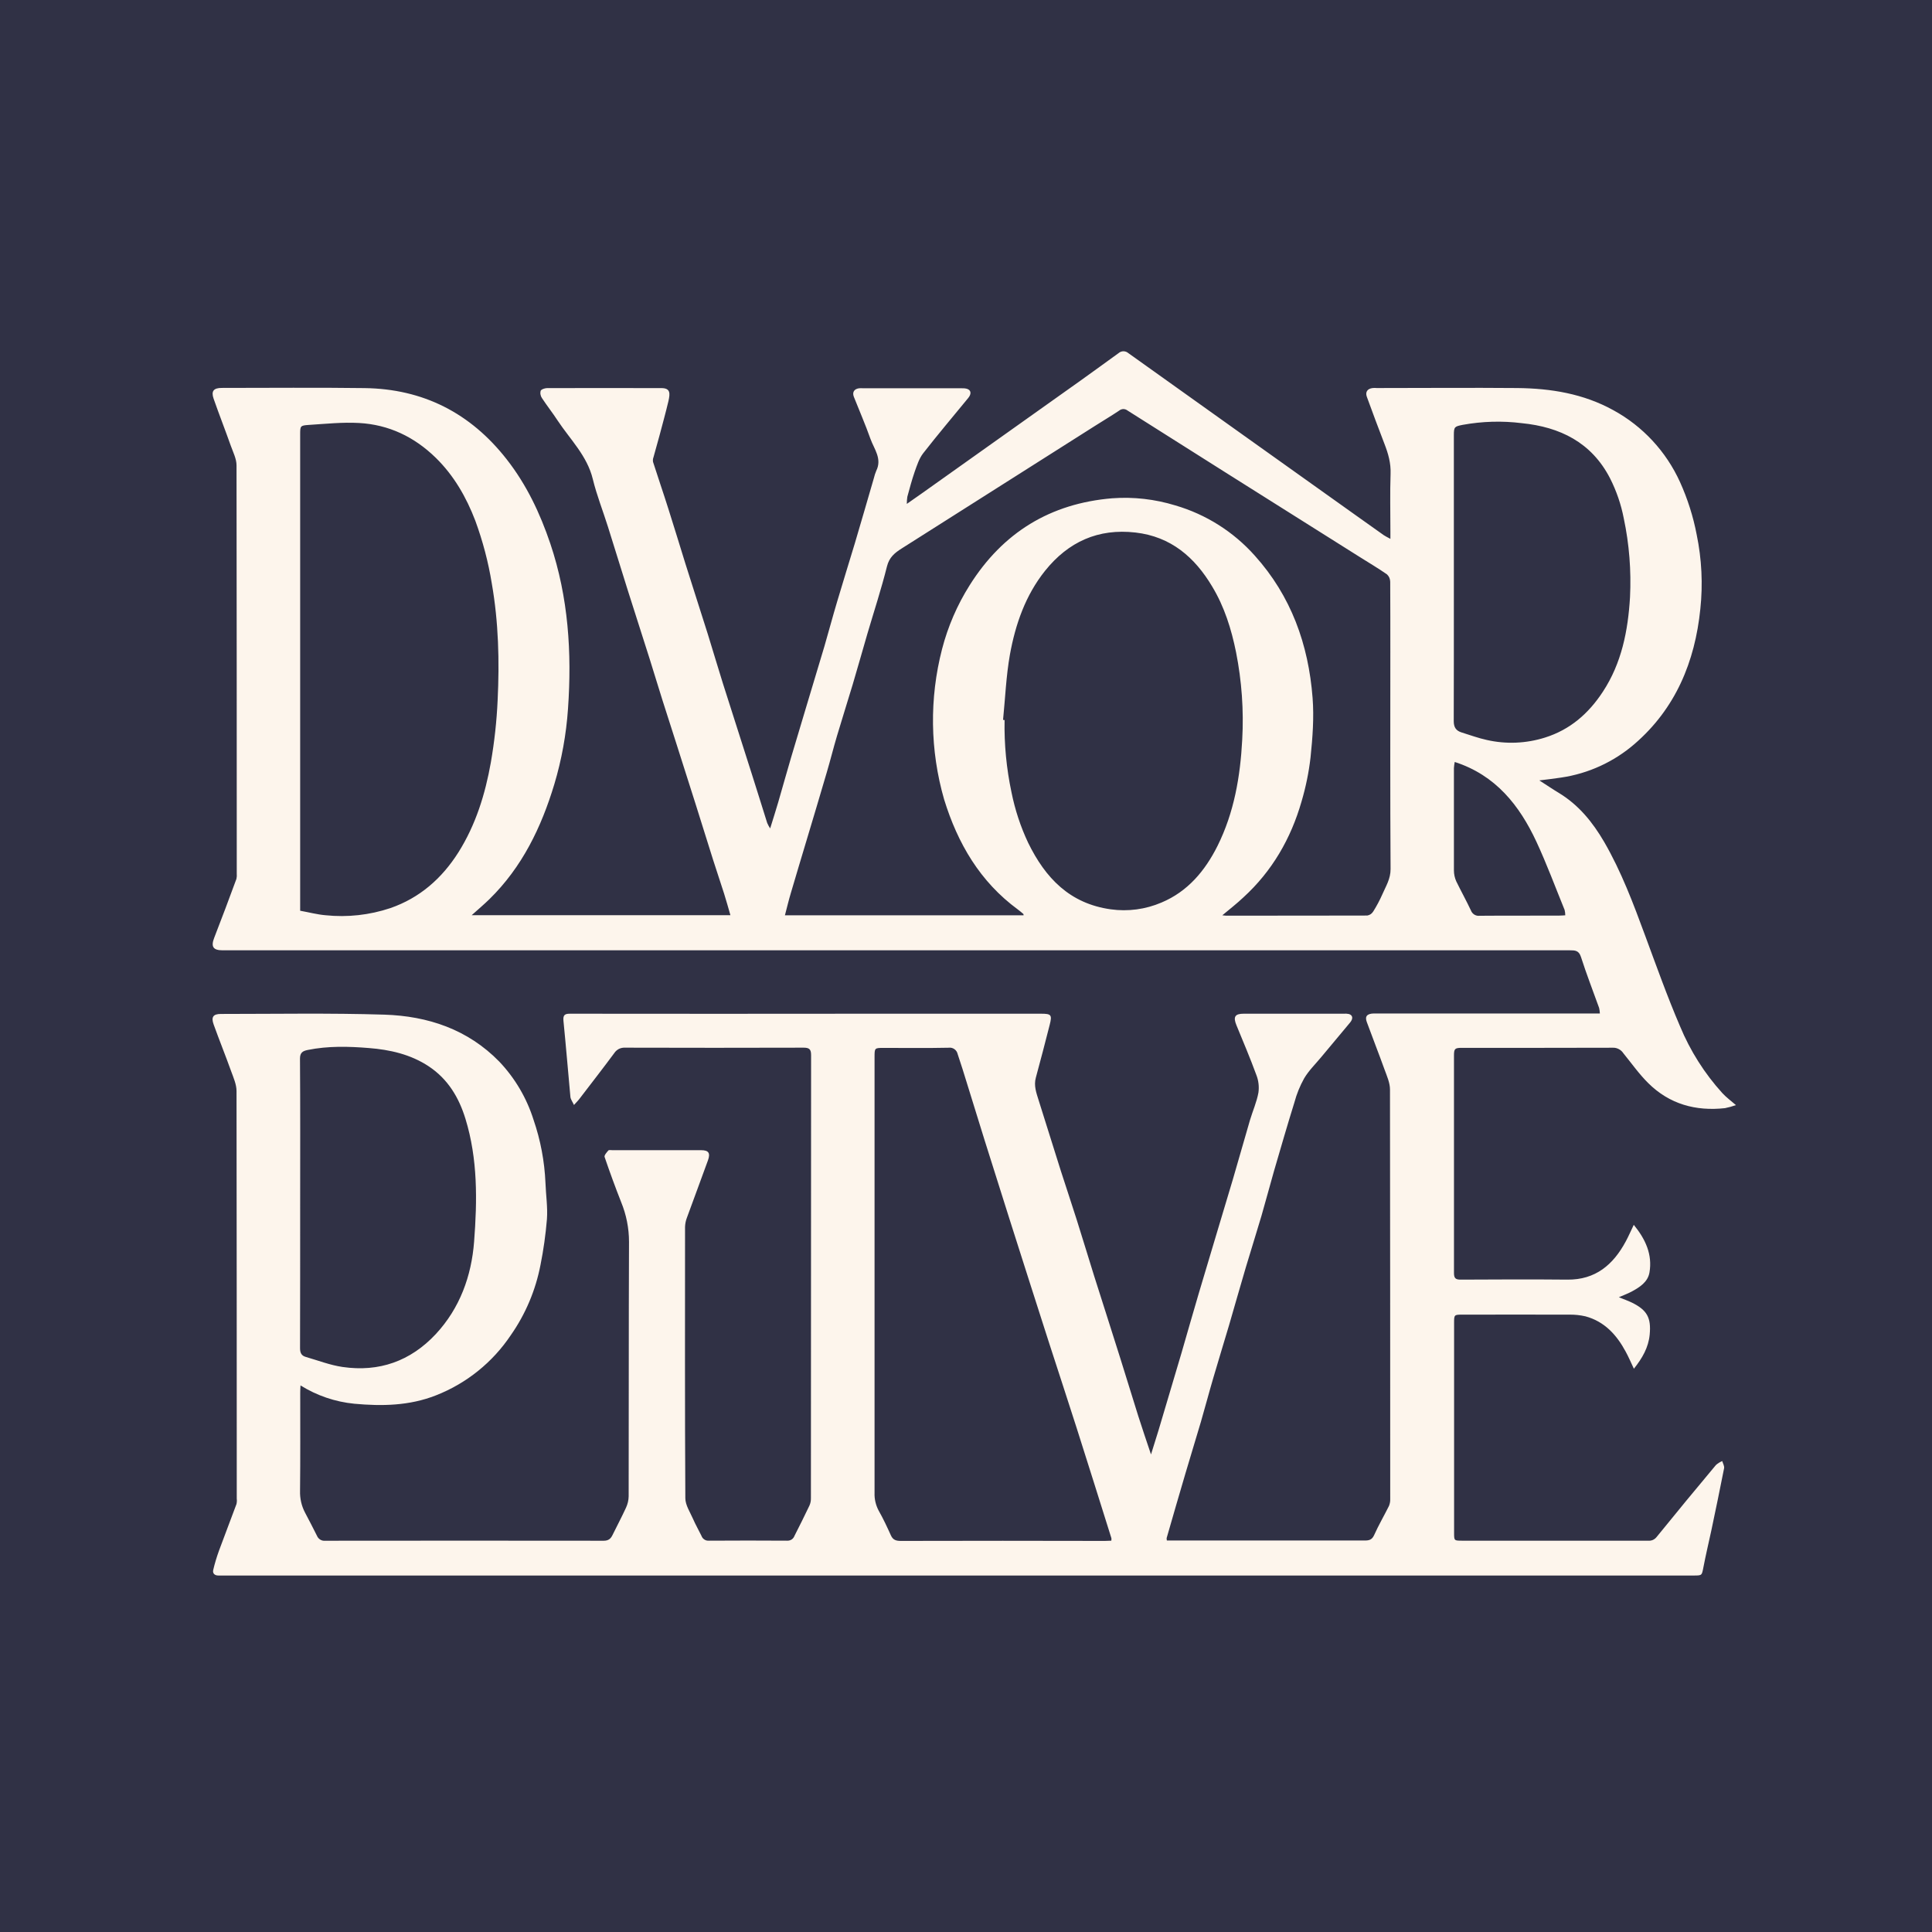 <svg width="33" height="33" viewBox="0 0 33 33" fill="none" xmlns="http://www.w3.org/2000/svg">
<rect width="33" height="33" fill="#303145"/>
<path d="M9.804 18.874C9.777 18.815 9.747 18.777 9.743 18.736C9.703 18.302 9.667 17.867 9.624 17.434C9.615 17.334 9.65 17.314 9.74 17.315C11.431 17.317 13.122 17.317 14.813 17.315H17.781C17.956 17.315 17.973 17.334 17.93 17.503C17.853 17.805 17.775 18.107 17.693 18.407C17.655 18.545 17.702 18.668 17.741 18.794C17.867 19.198 17.994 19.602 18.122 20.006C18.21 20.281 18.303 20.555 18.39 20.831C18.491 21.149 18.587 21.47 18.687 21.789C18.836 22.26 18.988 22.73 19.136 23.202C19.239 23.529 19.34 23.858 19.442 24.186C19.508 24.396 19.581 24.605 19.66 24.843C19.707 24.691 19.748 24.562 19.788 24.432C19.919 23.994 20.049 23.555 20.179 23.116C20.279 22.775 20.374 22.432 20.476 22.091C20.669 21.441 20.865 20.792 21.059 20.142C21.158 19.806 21.252 19.467 21.351 19.131C21.398 18.974 21.466 18.822 21.495 18.662C21.509 18.56 21.497 18.456 21.459 18.36C21.354 18.073 21.235 17.793 21.119 17.511C21.061 17.369 21.093 17.315 21.241 17.315C21.81 17.315 22.379 17.315 22.948 17.315C22.979 17.312 23.009 17.314 23.04 17.32C23.107 17.34 23.116 17.398 23.061 17.465C22.897 17.663 22.731 17.86 22.566 18.058C22.467 18.177 22.354 18.287 22.276 18.419C22.204 18.548 22.148 18.685 22.11 18.828C21.988 19.219 21.875 19.612 21.76 20.005C21.687 20.259 21.62 20.516 21.546 20.77C21.46 21.063 21.367 21.353 21.28 21.646C21.183 21.973 21.09 22.304 20.994 22.633C20.905 22.934 20.812 23.234 20.724 23.536C20.65 23.787 20.584 24.04 20.511 24.29C20.425 24.583 20.334 24.875 20.248 25.168C20.139 25.536 20.033 25.904 19.927 26.272C19.927 26.286 19.928 26.3 19.931 26.313H20.04C21.131 26.313 22.222 26.313 23.313 26.313C23.387 26.313 23.435 26.3 23.471 26.221C23.547 26.051 23.642 25.889 23.725 25.722C23.74 25.684 23.748 25.644 23.746 25.603C23.746 23.272 23.745 20.941 23.742 18.609C23.742 18.494 23.688 18.376 23.647 18.263C23.55 17.993 23.444 17.726 23.346 17.457C23.309 17.359 23.351 17.312 23.471 17.311C24.142 17.311 24.813 17.311 25.483 17.311H27.327C27.326 17.279 27.321 17.247 27.314 17.216C27.21 16.926 27.098 16.639 27.004 16.345C26.968 16.234 26.904 16.232 26.816 16.232C19.795 16.232 12.775 16.232 5.754 16.232C5.104 16.232 4.453 16.232 3.803 16.232C3.64 16.232 3.599 16.17 3.66 16.015C3.789 15.684 3.914 15.35 4.038 15.013C4.045 14.983 4.047 14.953 4.044 14.922C4.044 12.598 4.043 10.273 4.04 7.948C4.04 7.838 3.982 7.725 3.943 7.616C3.848 7.347 3.743 7.081 3.649 6.811C3.603 6.68 3.649 6.626 3.788 6.626C4.601 6.626 5.414 6.618 6.227 6.629C7.227 6.642 8.037 7.055 8.655 7.846C8.993 8.278 9.224 8.765 9.4 9.286C9.709 10.204 9.769 11.149 9.702 12.105C9.672 12.543 9.594 12.976 9.468 13.396C9.246 14.132 8.918 14.812 8.359 15.359C8.266 15.45 8.167 15.533 8.057 15.632H12.476C12.44 15.509 12.407 15.386 12.369 15.267C12.308 15.073 12.241 14.88 12.18 14.686C12.079 14.368 11.981 14.05 11.881 13.733C11.769 13.381 11.657 13.029 11.545 12.677C11.47 12.44 11.392 12.203 11.317 11.965C11.242 11.728 11.172 11.494 11.098 11.259C10.974 10.867 10.847 10.475 10.723 10.083C10.609 9.721 10.498 9.358 10.384 8.997C10.299 8.726 10.193 8.46 10.126 8.185C10.029 7.784 9.739 7.507 9.524 7.182C9.439 7.052 9.343 6.93 9.258 6.801C9.245 6.783 9.237 6.763 9.233 6.741C9.228 6.72 9.229 6.698 9.234 6.676C9.246 6.649 9.306 6.63 9.344 6.629C9.995 6.627 10.645 6.629 11.296 6.629C11.455 6.629 11.446 6.721 11.418 6.849C11.371 7.048 11.316 7.245 11.264 7.442C11.231 7.565 11.195 7.687 11.162 7.81C11.152 7.835 11.15 7.862 11.154 7.889C11.24 8.159 11.333 8.427 11.418 8.697C11.517 9.005 11.609 9.315 11.706 9.624C11.832 10.025 11.962 10.425 12.088 10.825C12.176 11.106 12.258 11.39 12.347 11.671C12.51 12.185 12.676 12.699 12.839 13.213C12.929 13.493 13.015 13.775 13.104 14.056C13.118 14.089 13.135 14.12 13.155 14.15C13.205 13.987 13.252 13.844 13.294 13.698C13.367 13.447 13.437 13.194 13.511 12.943C13.596 12.655 13.683 12.366 13.77 12.077C13.874 11.731 13.979 11.385 14.082 11.038C14.155 10.787 14.222 10.534 14.297 10.283C14.396 9.948 14.5 9.616 14.601 9.281C14.711 8.911 14.818 8.539 14.926 8.168C14.936 8.125 14.95 8.083 14.967 8.042C15.07 7.835 14.931 7.671 14.868 7.496C14.782 7.253 14.679 7.017 14.584 6.777C14.554 6.699 14.59 6.643 14.674 6.632C14.698 6.63 14.722 6.63 14.745 6.632H16.412C16.446 6.63 16.48 6.632 16.513 6.64C16.588 6.662 16.597 6.726 16.538 6.798C16.281 7.112 16.018 7.422 15.768 7.743C15.699 7.832 15.662 7.95 15.623 8.059C15.575 8.198 15.537 8.342 15.498 8.485C15.492 8.525 15.489 8.566 15.489 8.607C15.588 8.538 15.669 8.482 15.749 8.425L18.456 6.501C18.675 6.342 18.892 6.189 19.107 6.031C19.13 6.011 19.159 6 19.189 6C19.22 6 19.249 6.011 19.272 6.031C19.926 6.499 20.581 6.966 21.236 7.432L23.167 8.808C23.323 8.919 23.48 9.031 23.637 9.142C23.666 9.162 23.698 9.176 23.749 9.204V9.074C23.749 8.747 23.741 8.42 23.752 8.093C23.759 7.91 23.712 7.748 23.648 7.583C23.545 7.315 23.444 7.046 23.346 6.776C23.317 6.694 23.358 6.638 23.446 6.628C23.469 6.626 23.493 6.626 23.517 6.628C24.317 6.628 25.116 6.621 25.916 6.628C26.489 6.634 27.046 6.724 27.558 7.007C28.06 7.281 28.459 7.712 28.696 8.234C28.826 8.522 28.922 8.824 28.981 9.134C29.067 9.551 29.088 9.979 29.043 10.402C28.951 11.304 28.62 12.103 27.919 12.708C27.564 13.014 27.131 13.213 26.668 13.281C26.548 13.3 26.428 13.313 26.293 13.33C26.41 13.405 26.517 13.478 26.627 13.544C26.965 13.749 27.204 14.044 27.4 14.38C27.693 14.886 27.898 15.432 28.1 15.98C28.292 16.499 28.478 17.021 28.696 17.529C28.87 17.949 29.114 18.335 29.419 18.671C29.486 18.744 29.567 18.803 29.651 18.876C29.59 18.898 29.527 18.915 29.464 18.928C28.964 18.983 28.516 18.86 28.154 18.501C27.997 18.346 27.869 18.163 27.728 17.99C27.709 17.961 27.683 17.937 27.653 17.921C27.622 17.904 27.588 17.895 27.554 17.896C26.693 17.899 25.833 17.898 24.972 17.898C24.85 17.898 24.835 17.912 24.835 18.031C24.835 19.268 24.835 20.506 24.835 21.743C24.835 21.834 24.863 21.858 24.952 21.857C25.558 21.854 26.165 21.851 26.771 21.857C27.252 21.862 27.555 21.603 27.77 21.203C27.817 21.116 27.856 21.025 27.906 20.921C28.107 21.167 28.227 21.428 28.174 21.736C28.145 21.899 28.007 21.987 27.87 22.061C27.803 22.097 27.73 22.123 27.651 22.158C27.73 22.19 27.805 22.216 27.875 22.25C28.134 22.378 28.205 22.508 28.178 22.796C28.157 23.016 28.053 23.197 27.908 23.379C27.858 23.273 27.818 23.179 27.769 23.089C27.615 22.802 27.407 22.572 27.081 22.484C26.989 22.463 26.894 22.453 26.799 22.455C26.189 22.453 25.579 22.455 24.97 22.455C24.842 22.455 24.837 22.46 24.837 22.587V26.186C24.837 26.314 24.839 26.316 24.97 26.316C26.03 26.316 27.09 26.316 28.151 26.316C28.179 26.319 28.207 26.314 28.233 26.303C28.259 26.291 28.281 26.273 28.298 26.251C28.632 25.839 28.969 25.43 29.309 25.024C29.341 24.995 29.378 24.973 29.417 24.956C29.428 24.996 29.458 25.044 29.448 25.083C29.379 25.436 29.305 25.788 29.231 26.141C29.186 26.35 29.136 26.558 29.096 26.768C29.068 26.91 29.074 26.911 28.93 26.911H3.912C3.851 26.911 3.79 26.911 3.729 26.911C3.668 26.911 3.628 26.876 3.642 26.816C3.668 26.705 3.701 26.596 3.74 26.488C3.838 26.221 3.941 25.957 4.039 25.691C4.046 25.661 4.048 25.63 4.044 25.599C4.044 23.278 4.043 20.957 4.04 18.636C4.04 18.524 3.989 18.409 3.949 18.3C3.853 18.032 3.746 17.768 3.649 17.498C3.603 17.371 3.643 17.319 3.771 17.319C4.703 17.319 5.635 17.302 6.566 17.331C7.308 17.355 7.989 17.581 8.528 18.133C8.796 18.415 8.996 18.755 9.113 19.126C9.233 19.474 9.301 19.837 9.317 20.204C9.324 20.411 9.357 20.619 9.342 20.825C9.32 21.087 9.284 21.348 9.232 21.606C9.149 22.037 8.977 22.445 8.726 22.804C8.414 23.271 7.967 23.63 7.446 23.834C6.991 24.013 6.522 24.02 6.053 23.977C5.726 23.945 5.412 23.838 5.133 23.664C5.13 23.715 5.128 23.75 5.128 23.787C5.128 24.346 5.131 24.905 5.125 25.464C5.121 25.594 5.15 25.723 5.211 25.838C5.28 25.967 5.347 26.099 5.414 26.232C5.425 26.259 5.445 26.283 5.47 26.298C5.496 26.314 5.525 26.32 5.555 26.317C7.141 26.315 8.726 26.315 10.312 26.317C10.397 26.317 10.434 26.279 10.464 26.216C10.54 26.061 10.621 25.909 10.693 25.752C10.721 25.691 10.737 25.625 10.738 25.558C10.741 24.109 10.738 22.661 10.744 21.212C10.744 20.979 10.698 20.747 10.609 20.531C10.509 20.277 10.415 20.02 10.327 19.762C10.317 19.735 10.363 19.683 10.391 19.651C10.402 19.639 10.437 19.646 10.46 19.646H11.975C12.103 19.646 12.137 19.694 12.093 19.818C11.975 20.145 11.852 20.472 11.733 20.799C11.713 20.85 11.703 20.903 11.701 20.957C11.701 22.501 11.697 24.045 11.706 25.589C11.706 25.708 11.787 25.828 11.838 25.945C11.881 26.044 11.935 26.137 11.982 26.234C11.991 26.26 12.008 26.281 12.031 26.296C12.053 26.311 12.08 26.318 12.107 26.316C12.554 26.313 13.001 26.313 13.448 26.316C13.475 26.317 13.501 26.309 13.523 26.295C13.544 26.28 13.561 26.259 13.57 26.234C13.657 26.062 13.744 25.89 13.826 25.716C13.844 25.676 13.852 25.633 13.851 25.589C13.851 23.067 13.852 20.545 13.854 18.022C13.854 17.924 13.825 17.895 13.727 17.895C12.71 17.898 11.694 17.898 10.677 17.895C10.641 17.893 10.605 17.9 10.572 17.916C10.54 17.933 10.512 17.957 10.492 17.988C10.299 18.249 10.099 18.505 9.902 18.763C9.879 18.795 9.852 18.82 9.804 18.874ZM20.878 15.634C20.898 15.637 20.917 15.639 20.936 15.64C21.742 15.64 22.549 15.64 23.355 15.638C23.376 15.634 23.396 15.626 23.414 15.614C23.431 15.601 23.446 15.585 23.457 15.567C23.515 15.474 23.567 15.377 23.611 15.277C23.671 15.138 23.753 15.013 23.752 14.844C23.744 13.606 23.748 12.369 23.748 11.132C23.748 10.733 23.748 10.335 23.746 9.936C23.745 9.912 23.74 9.889 23.731 9.867C23.721 9.845 23.707 9.826 23.69 9.81C23.537 9.704 23.376 9.609 23.219 9.51L20.942 8.076C20.38 7.721 19.819 7.367 19.259 7.012C19.239 6.996 19.213 6.987 19.186 6.987C19.16 6.988 19.134 6.998 19.114 7.015C18.98 7.105 18.84 7.187 18.704 7.274C17.603 7.972 16.503 8.671 15.402 9.368C15.28 9.445 15.189 9.52 15.15 9.675C15.053 10.063 14.928 10.443 14.815 10.827C14.731 11.115 14.65 11.405 14.564 11.694C14.477 11.983 14.384 12.276 14.297 12.568C14.236 12.773 14.184 12.983 14.123 13.189C14.01 13.576 13.894 13.962 13.778 14.349C13.689 14.649 13.597 14.949 13.509 15.251C13.472 15.373 13.442 15.502 13.407 15.634H17.484C17.481 15.622 17.484 15.613 17.478 15.61C17.448 15.584 17.418 15.559 17.386 15.535C16.74 15.061 16.358 14.407 16.126 13.654C15.885 12.817 15.873 11.93 16.091 11.087C16.191 10.701 16.35 10.333 16.562 9.997C17.13 9.094 17.942 8.599 18.997 8.511C19.361 8.484 19.727 8.526 20.076 8.633C20.599 8.786 21.068 9.082 21.432 9.49C22.053 10.18 22.35 11.008 22.42 11.92C22.446 12.257 22.42 12.6 22.385 12.937C22.356 13.192 22.304 13.444 22.231 13.691C22.049 14.325 21.728 14.88 21.239 15.327C21.127 15.433 21.006 15.527 20.878 15.634ZM5.127 15.556C5.278 15.583 5.418 15.621 5.561 15.633C5.934 15.672 6.312 15.63 6.668 15.511C7.169 15.337 7.548 15.005 7.831 14.557C8.127 14.086 8.288 13.564 8.384 13.023C8.445 12.672 8.484 12.317 8.5 11.96C8.532 11.293 8.516 10.627 8.4 9.965C8.341 9.6 8.246 9.242 8.119 8.895C7.964 8.49 7.753 8.123 7.444 7.82C7.078 7.462 6.641 7.253 6.133 7.225C5.848 7.209 5.56 7.24 5.274 7.258C5.127 7.268 5.127 7.276 5.127 7.425V15.556ZM18.982 26.316C18.984 26.303 18.985 26.289 18.984 26.275C18.787 25.648 18.591 25.021 18.391 24.394C18.238 23.913 18.079 23.434 17.924 22.953C17.697 22.245 17.47 21.538 17.245 20.829C17.101 20.375 16.958 19.921 16.815 19.467C16.717 19.151 16.62 18.834 16.521 18.518C16.468 18.346 16.415 18.174 16.357 18.003C16.35 17.97 16.33 17.94 16.302 17.92C16.274 17.9 16.239 17.891 16.205 17.896C15.835 17.904 15.466 17.899 15.097 17.899C14.938 17.899 14.938 17.899 14.938 18.056C14.938 20.537 14.938 23.019 14.938 25.5C14.934 25.605 14.959 25.709 15.008 25.802C15.086 25.939 15.153 26.083 15.218 26.227C15.253 26.304 15.307 26.32 15.385 26.32C16.547 26.317 17.709 26.317 18.871 26.32L18.982 26.316ZM17.133 12.296L17.159 12.299C17.151 12.713 17.191 13.127 17.277 13.533C17.337 13.831 17.432 14.121 17.562 14.396C17.856 14.997 18.271 15.434 18.973 15.532C19.267 15.573 19.566 15.533 19.839 15.416C20.287 15.228 20.582 14.876 20.796 14.449C21.08 13.879 21.185 13.263 21.218 12.635C21.246 12.135 21.21 11.633 21.113 11.142C21.033 10.746 20.914 10.365 20.706 10.02C20.408 9.518 19.999 9.165 19.395 9.096C18.759 9.023 18.249 9.253 17.85 9.75C17.515 10.17 17.344 10.664 17.25 11.182C17.185 11.549 17.17 11.924 17.133 12.296ZM5.127 20.555C5.127 21.379 5.127 22.203 5.125 23.028C5.125 23.11 5.15 23.156 5.222 23.177C5.431 23.237 5.638 23.318 5.852 23.349C6.474 23.439 7.01 23.251 7.443 22.788C7.856 22.344 8.053 21.794 8.098 21.209C8.152 20.507 8.162 19.797 7.95 19.109C7.838 18.745 7.651 18.432 7.325 18.215C7.013 18.008 6.658 17.929 6.298 17.901C5.952 17.873 5.602 17.864 5.257 17.934C5.176 17.951 5.124 17.975 5.124 18.081C5.13 18.906 5.127 19.73 5.127 20.555ZM24.833 9.865V10.263C24.833 10.948 24.833 11.633 24.831 12.318C24.831 12.425 24.872 12.482 24.966 12.511C25.109 12.555 25.251 12.608 25.395 12.639C25.724 12.714 26.067 12.7 26.39 12.598C26.82 12.463 27.134 12.187 27.377 11.817C27.7 11.326 27.808 10.771 27.842 10.199C27.864 9.748 27.829 9.295 27.735 8.853C27.689 8.615 27.61 8.385 27.5 8.168C27.183 7.555 26.644 7.293 25.993 7.228C25.657 7.186 25.316 7.196 24.982 7.257C24.846 7.285 24.833 7.289 24.833 7.433V9.865ZM24.848 13.014C24.841 13.049 24.836 13.084 24.834 13.12C24.834 13.702 24.834 14.284 24.834 14.867C24.834 14.932 24.848 14.995 24.874 15.054C24.956 15.222 25.046 15.384 25.125 15.552C25.136 15.582 25.157 15.606 25.184 15.623C25.211 15.639 25.242 15.646 25.274 15.642C25.727 15.638 26.181 15.642 26.635 15.639C26.667 15.639 26.699 15.636 26.736 15.634C26.736 15.603 26.732 15.573 26.725 15.543C26.566 15.153 26.42 14.758 26.243 14.377C25.953 13.755 25.546 13.24 24.848 13.015V13.014Z" fill="#FDF5EC"/>
</svg>
